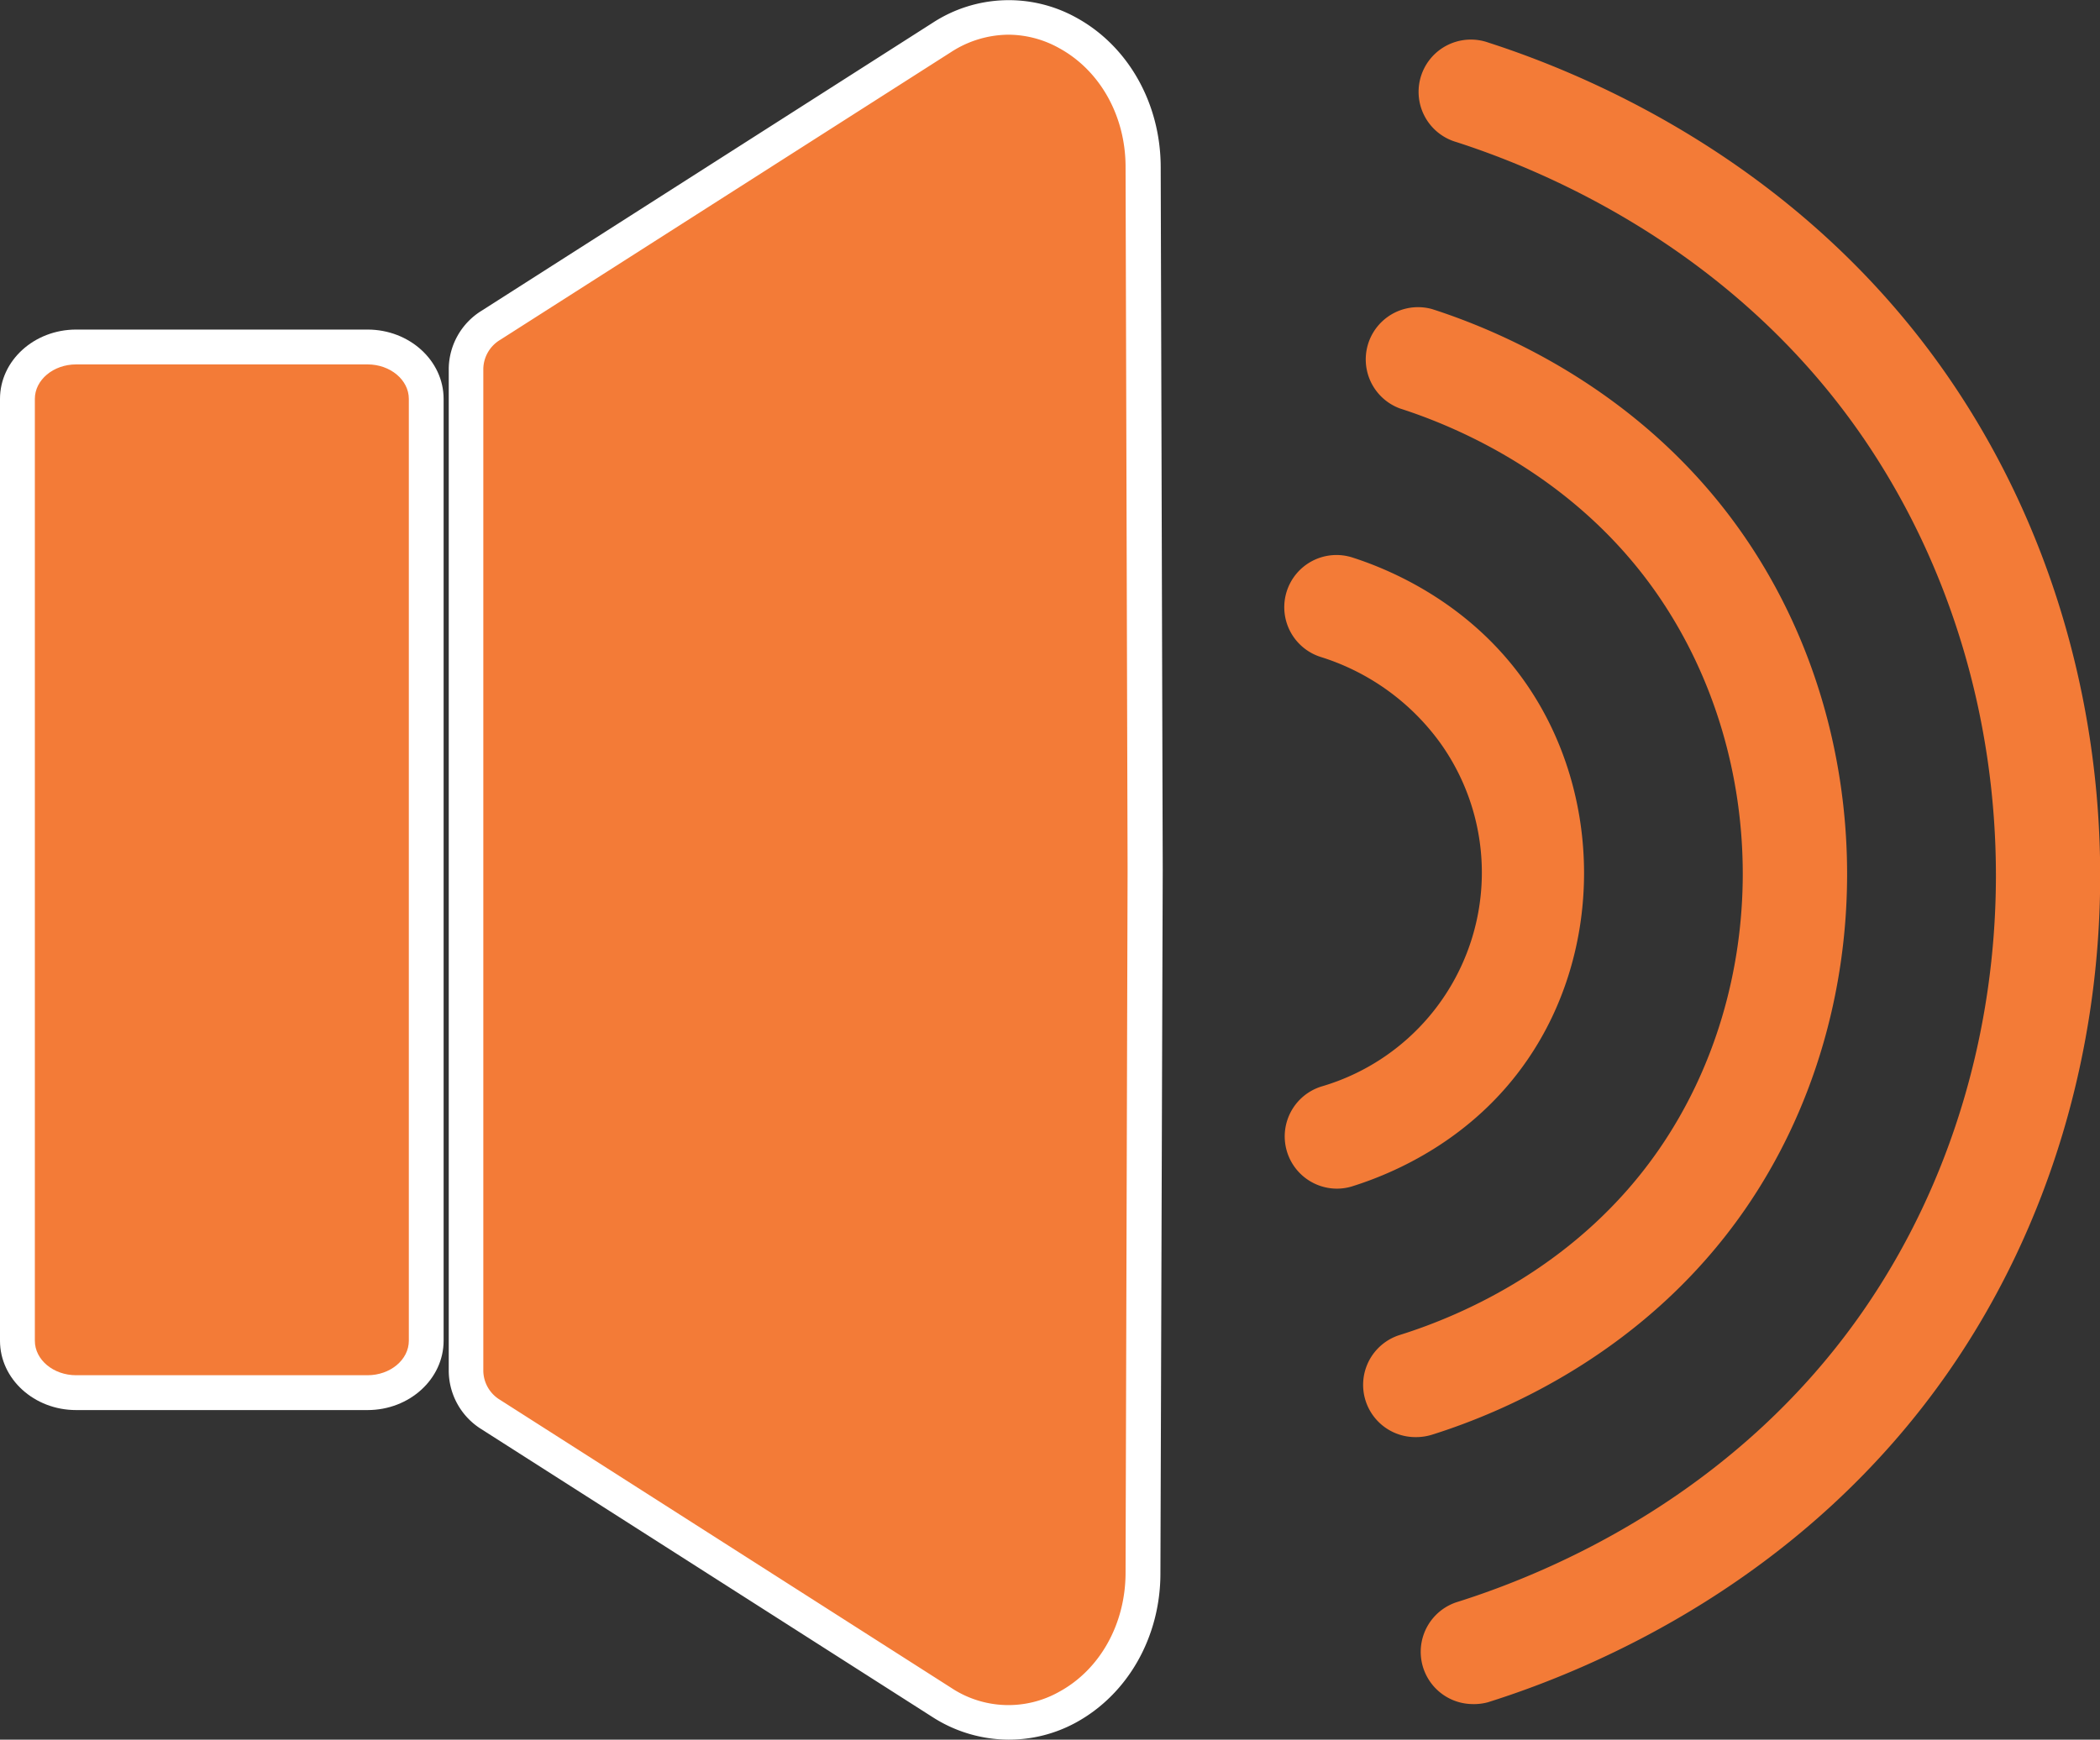 <svg id="Calque_1" data-name="Calque 1" xmlns="http://www.w3.org/2000/svg" viewBox="0 0 290.42 240.65"><rect x="0" y="0" width="290.42" height="240.65" fill="#333333" stroke="none"/><defs><style>.cls-1{fill:#f37b37;}.cls-2{fill:#fff;}.cls-3{fill:none;stroke:#f37b37;stroke-linecap:round;stroke-miterlimit:10;stroke-width:8px;}</style></defs><title>Volume_1</title><path class="cls-1" d="M55.77,78.35H15.47c-4.49,0-8.12,3.22-8.12,7.18V215.82c0,4,3.63,7.18,8.12,7.18h40.3c4.48,0,8.11-3.21,8.11-7.18V85.53C63.88,81.57,60.25,78.35,55.77,78.35Z" transform="translate(-4.94 -30.35)"/><path class="cls-2" d="M55.77,225.41H15.47c-5.81,0-10.53-4.3-10.53-9.59V85.53c0-5.29,4.72-9.59,10.53-9.59h40.3c5.8,0,10.52,4.3,10.52,9.59V215.82C66.29,221.11,61.57,225.41,55.77,225.41ZM15.47,80.76c-3.15,0-5.71,2.14-5.71,4.77V215.82c0,2.63,2.56,4.77,5.71,4.77h40.3c3.14,0,5.71-2.14,5.71-4.77V85.53c0-2.63-2.57-4.77-5.71-4.77Z" transform="translate(-4.94 -30.35)"/><path class="cls-1" d="M163,53.41c0-15.88-15.46-25.79-27.83-17.9L72.81,75.34a7.14,7.14,0,0,0-3.44,6V220a7.12,7.12,0,0,0,3.44,6l62.37,39.83c12.37,7.89,27.78-2,27.83-17.9l.28-97.26Z" transform="translate(-4.94 -30.35)"/><path class="cls-2" d="M144.43,271a19.56,19.56,0,0,1-10.54-3.13L71.51,228.05A9.56,9.56,0,0,1,67,220V81.33a9.55,9.55,0,0,1,4.55-8l62.38-39.83a19.25,19.25,0,0,1,19.84-.72c7.18,3.92,11.66,11.83,11.69,20.64l.28,97.27L165.42,248c0,8.81-4.51,16.72-11.69,20.64A19.31,19.31,0,0,1,144.43,271Zm0-235.85a14.72,14.72,0,0,0-7.94,2.39L74.1,77.37a4.78,4.78,0,0,0-2.32,4V220A4.77,4.77,0,0,0,74.1,224l62.38,39.83a14.31,14.31,0,0,0,14.94.55c5.64-3.07,9.16-9.37,9.18-16.43l.28-97.26-.28-97.25c0-7.06-3.54-13.35-9.18-16.43A14.51,14.51,0,0,0,144.42,35.15Z" transform="translate(-4.94 -30.35)"/><path class="cls-1" d="M208.5,266.08A7.23,7.23,0,0,1,206.34,252c13.55-4.25,38.88-15.16,56.33-40.41,24.4-35.31,24.39-84.9,0-120.6-17.43-25.48-42.79-36.63-56.36-41a7.23,7.23,0,1,1,4.43-13.76c15.33,4.94,44,17.56,63.86,46.6,27.72,40.53,27.71,96.86,0,137-19.9,28.81-48.57,41.18-63.89,46A7.42,7.42,0,0,1,208.5,266.08Z" transform="translate(-4.94 -30.35)"/><path class="cls-3" d="M187.28,209.6" transform="translate(-4.94 -30.35)"/><path class="cls-1" d="M200.75,229.15A7.23,7.23,0,0,1,198.59,215c8.61-2.7,24.7-9.62,35.76-25.62,15.48-22.4,15.47-53.87,0-76.52-11.05-16.16-27.17-23.23-35.79-26A7.23,7.23,0,0,1,203,73.11c10.39,3.34,29.81,11.9,43.29,31.61,18.8,27.48,18.79,65.68,0,92.9-13.51,19.55-32.94,27.94-43.32,31.2A7.42,7.42,0,0,1,200.75,229.15Z" transform="translate(-4.94 -30.35)"/><path class="cls-1" d="M189.81,194.78a7.23,7.23,0,0,1-2.16-14.12,30.83,30.83,0,0,0,16.59-47.37,32.28,32.28,0,0,0-16.65-12.06A7.22,7.22,0,1,1,192,107.48c5.78,1.86,16.6,6.63,24.14,17.65,10.49,15.35,10.49,36.68,0,51.88-7.57,11-18.4,15.63-24.17,17.44A7.1,7.1,0,0,1,189.81,194.78Z" transform="translate(-4.94 -30.35)"/></svg>